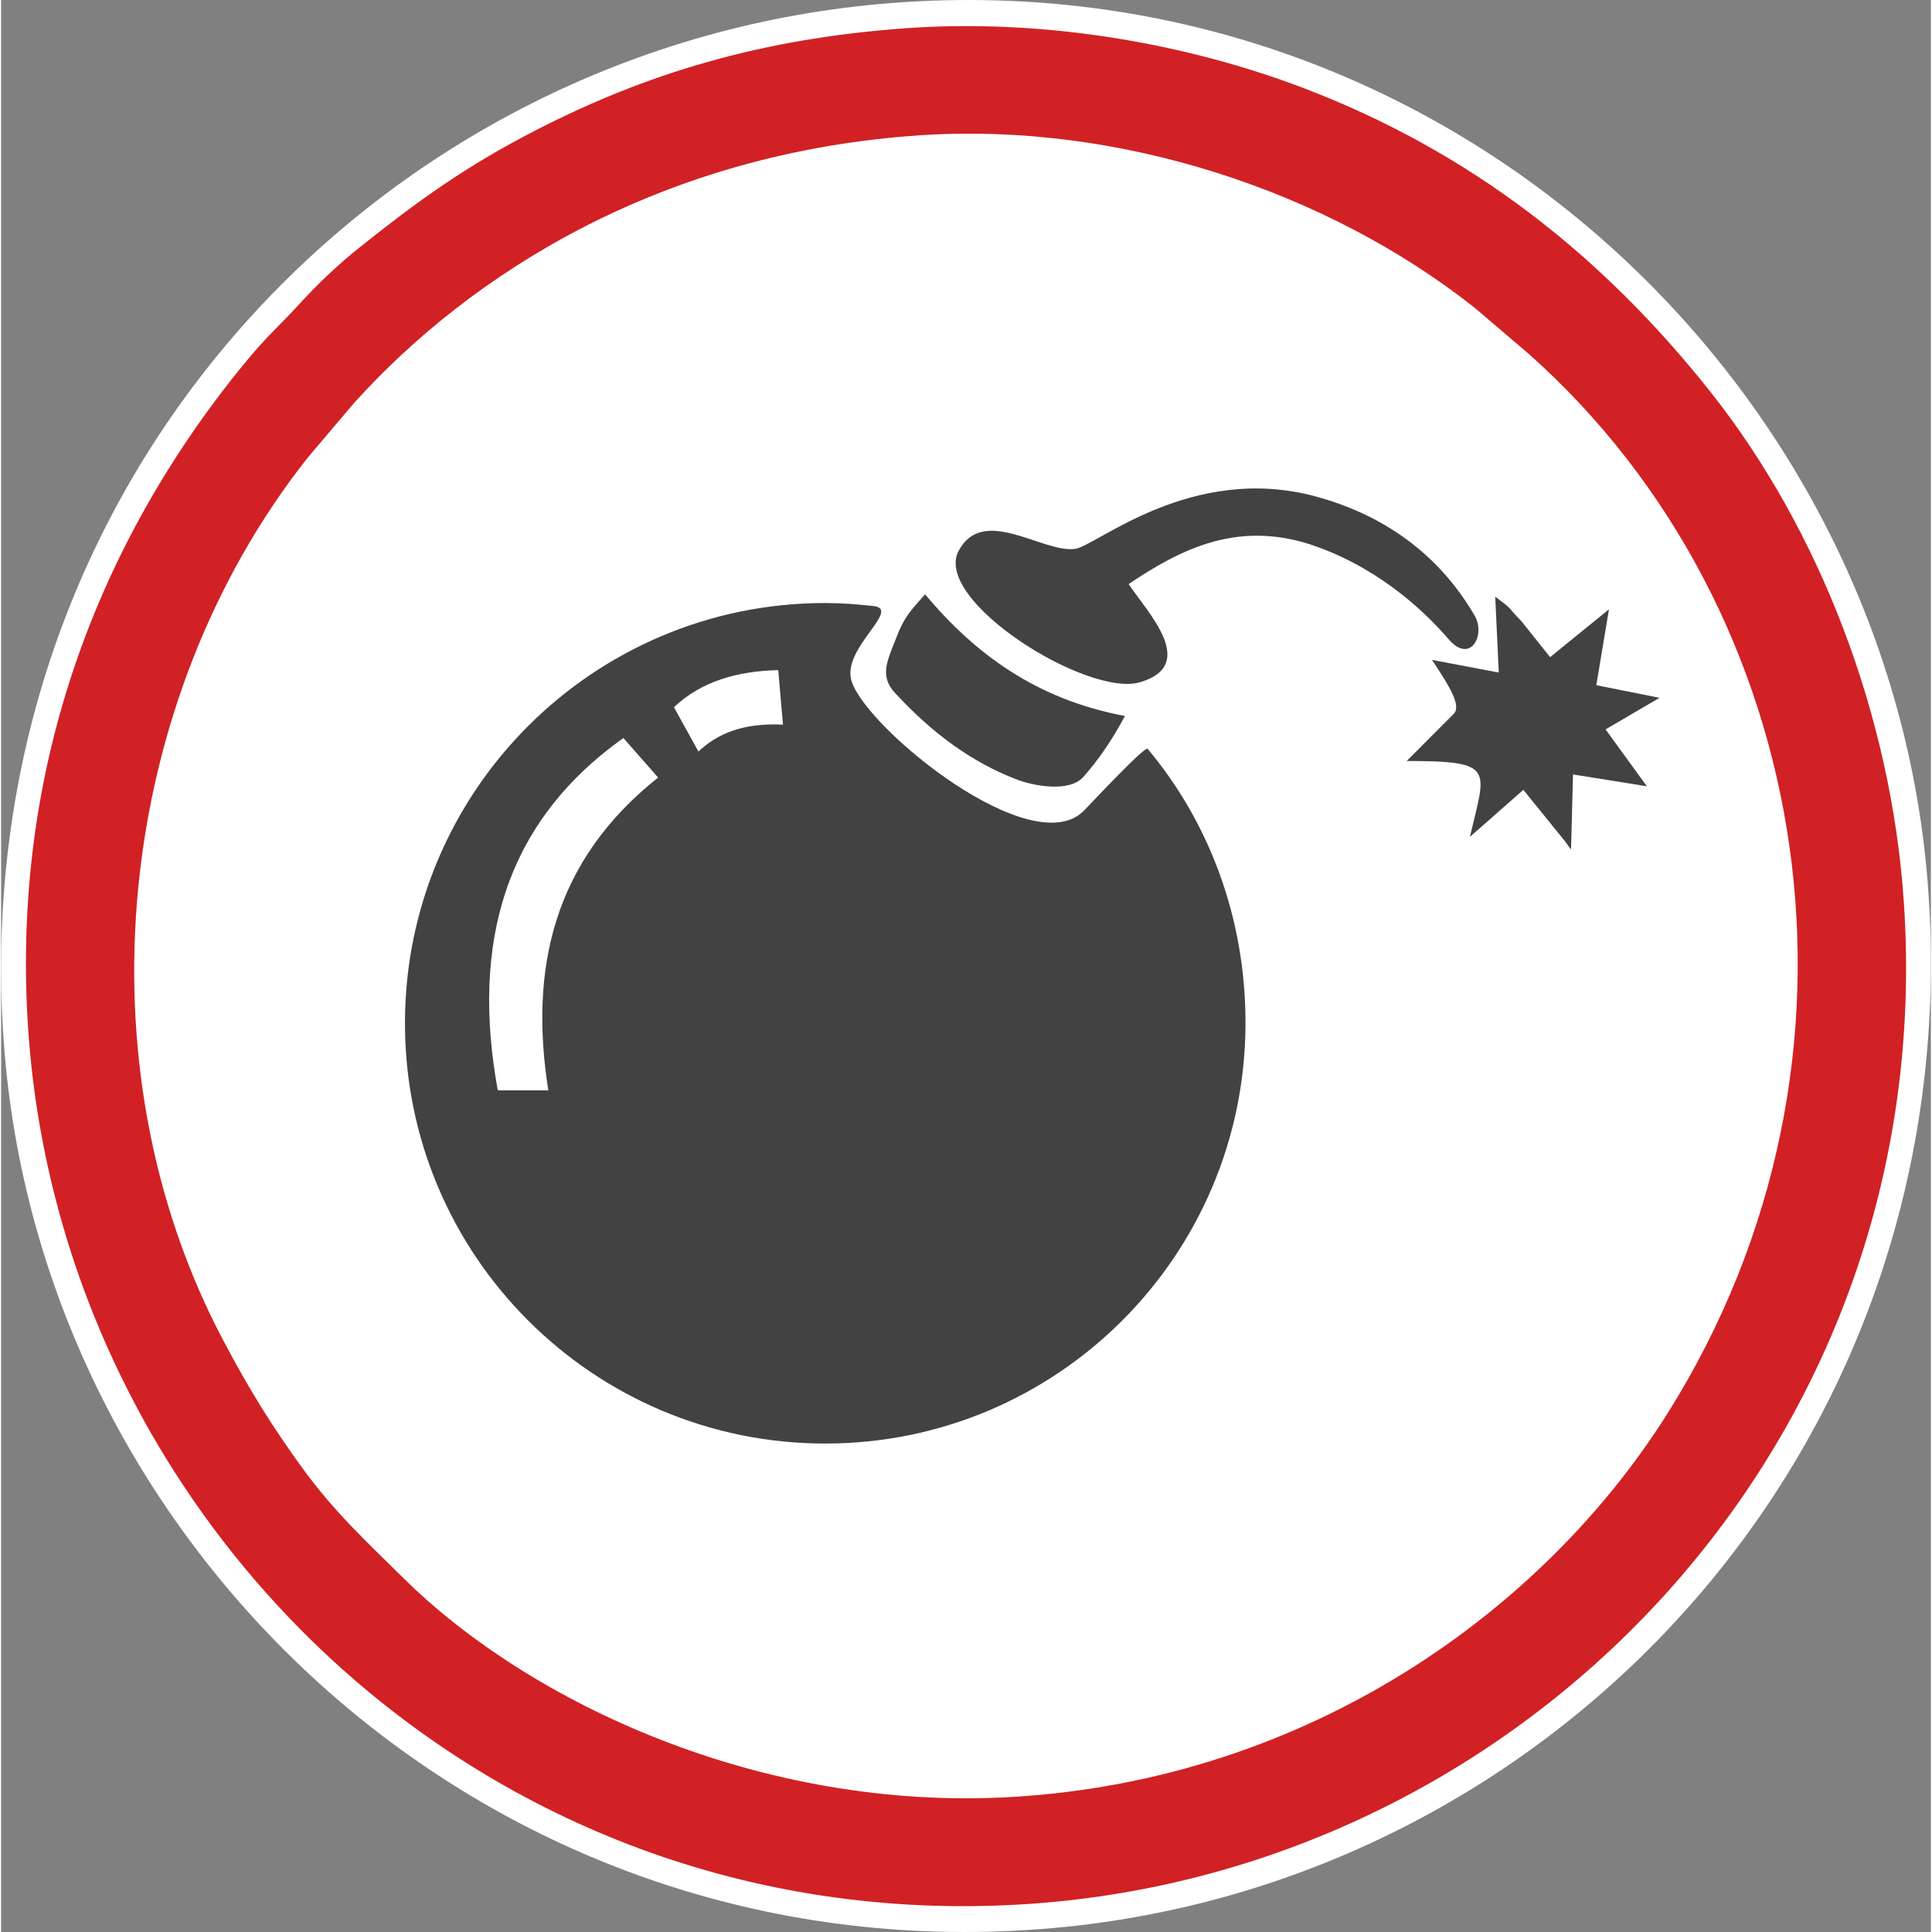 <?xml version="1.0" encoding="UTF-8"?>
<!DOCTYPE svg PUBLIC "-//W3C//DTD SVG 1.1//EN" "http://www.w3.org/Graphics/SVG/1.1/DTD/svg11.dtd">
<!-- Creator: CorelDRAW X5 -->
<svg xmlns="http://www.w3.org/2000/svg" xml:space="preserve" width="413px" height="413px" style="shape-rendering:geometricPrecision; text-rendering:geometricPrecision; image-rendering:optimizeQuality; fill-rule:evenodd; clip-rule:evenodd"
viewBox="0 0 100.353 100.469"
 xmlns:xlink="http://www.w3.org/1999/xlink">
 <rect x="0" y="0" width="100.353" height="100.469" fill="#808080" stroke="none"/>
 <defs>
  <style type="text/css">
   <![CDATA[
    .fil2 {fill:#434242}
    .fil1 {fill:#D12124}
    .fil0 {fill:white}
   ]]>
  </style>
 </defs>
 <g id="Layer_x0020_1">
  <g id="_259377408">
   <g>
    <path id="_259377528" class="fil0" d="M46.34 0.154c-26.583,2.047 -48.254,24.909 -46.206,53.974 1.86,26.392 25.128,48.383 53.924,46.19 26.477,-2.015 48.191,-24.897 46.163,-53.97 -1.835,-26.3 -25.09,-48.411 -53.881,-46.194z"/>
    <path id="_259377840" class="fil1" d="M46.961 1.475c-7.488,0.546 -13.444,2.352 -19.246,5.344 -3.599,1.856 -6.08,3.659 -9.047,6.026 -1.173,0.935 -2.207,1.923 -3.219,3.03 -0.989,1.082 -1.617,1.575 -2.907,3.16 -7.894,9.698 -12.02,21.528 -11.132,34.524 1.763,25.826 24.096,47.384 52.114,45.445 25.861,-1.79 47.308,-24.068 45.424,-52.074 -0.654,-9.729 -4.394,-19.413 -10.068,-26.564 -5.631,-7.096 -12.419,-12.433 -21.044,-15.745 -6.09,-2.338 -13.561,-3.68 -20.874,-3.147z"/>
    <path id="_259374696" class="fil0" d="M47.85 7.031c-13.492,0.884 -23.399,7.172 -29.493,13.922l-2.416 2.85c-9.993,12.642 -12.023,31.508 -4.378,45.923 1.381,2.605 2.535,4.459 4.112,6.629 1.681,2.312 3.421,3.902 5.23,5.694 6.532,6.47 18.598,12.182 31.717,11.395 15.363,-0.922 27.58,-9.661 34.056,-19.977 11.556,-18.406 7.706,-41.761 -7.217,-55.047l-2.843 -2.423c-7.744,-6.123 -18.558,-9.635 -28.768,-8.966z"/>
   </g>
   <g>
    <path id="_259376424" class="fil2" d="M77.879 34.973l-3.471 -0.657c0.955,1.426 1.534,2.402 1.131,2.806l-2.445 2.452c4.656,0 4.112,0.4 3.287,3.944l2.779 -2.444 2.194 2.708c0.059,0.077 0.179,0.271 0.286,0.393l0.103 -3.902 3.841 0.616 -2.149 -2.958 2.806 -1.643 -3.286 -0.657 0.657 -3.944 -3.06 2.486 -1.495 -1.873c-0.757,-0.761 -0.36,-0.537 -1.36,-1.269l0.185 3.944zm-1.249 -2.956c-1.04,-1.789 -3.344,-4.872 -8.273,-6.201 -6.474,-1.746 -11.408,2.584 -12.513,2.729 -1.685,0.22 -4.779,-2.297 -6.051,0.101 -1.367,2.579 6.705,7.636 9.433,6.832 3.055,-0.901 0.392,-3.634 -0.593,-5.105 2.731,-1.829 5.756,-3.4 9.797,-1.941 3.517,1.27 5.817,3.621 6.846,4.811 1.137,1.315 1.933,-0.229 1.354,-1.226z"/>
    <path id="_259375152" class="fil2" d="M42.856 31.358c0.848,0 1.683,0.067 2.506,0.157 1.511,0.165 -1.712,2.221 -1.127,3.937 0.858,2.516 9.327,9.379 12.045,6.733 0.251,-0.245 3.199,-3.416 3.342,-3.245 3.182,3.798 5.095,8.771 5.089,14.273 -0.013,12.07 -9.785,21.855 -21.855,21.855 -12.07,0 -21.855,-9.785 -21.855,-21.855 0,-12.07 9.785,-21.855 21.855,-21.855zm-6.594 7.721l-1.273 -2.301c1.445,-1.368 3.32,-1.877 5.423,-1.931l0.247 2.835c-2.158,-0.101 -3.443,0.511 -4.396,1.397zm-10.434 17.623c-1.396,-7.661 0.37,-13.947 6.532,-18.322l1.807 2.054c-5.464,4.336 -6.71,9.96 -5.71,16.268l-2.629 0z"/>
    <path id="_260774424" class="fil2" d="M46.579 33.092c0.39,-1.007 0.717,-1.339 1.47,-2.186 2.562,3.06 5.75,5.459 10.394,6.327 -0.65,1.212 -1.37,2.287 -2.178,3.183 -0.7,0.777 -2.484,0.48 -3.399,0.138 -2.372,-0.889 -4.488,-2.455 -6.404,-4.545 -0.814,-0.888 -0.346,-1.717 0.118,-2.917z"/>
   </g>
  </g>
 </g>
</svg>
